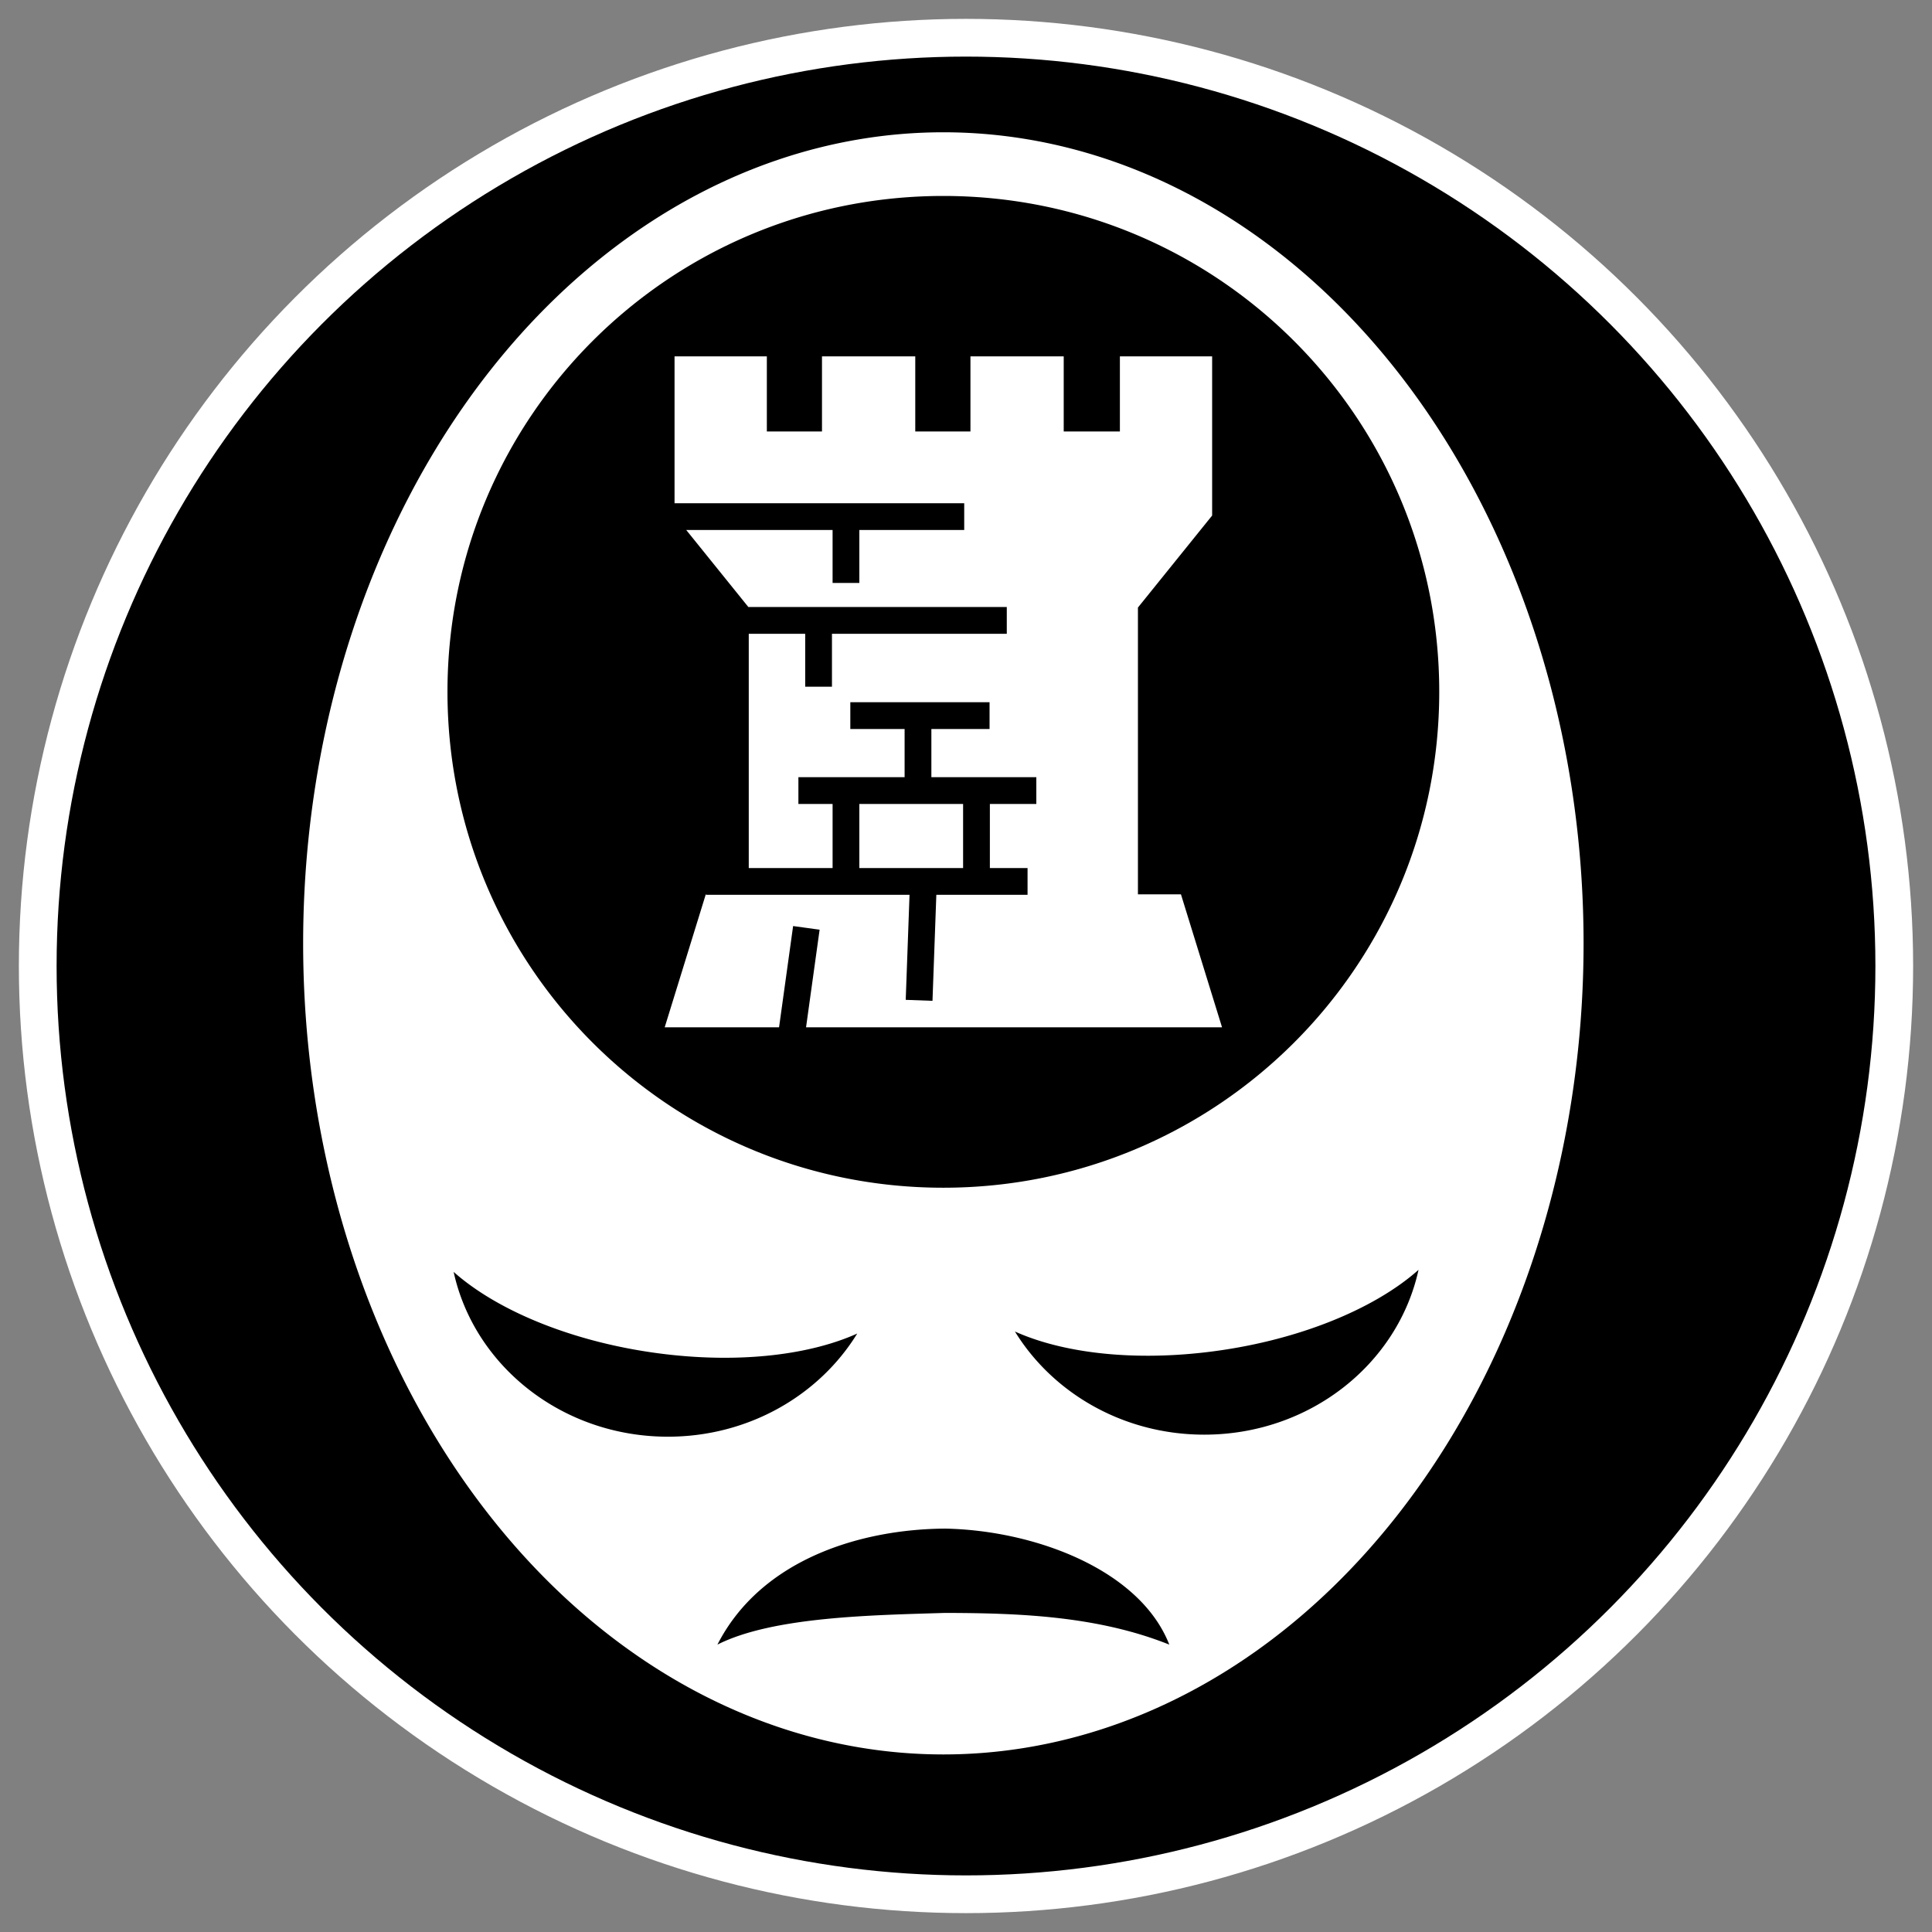 <svg height="512" viewBox="0 0 512 512" width="512" xmlns="http://www.w3.org/2000/svg"><rect x="0" y="0" width="512" height="512" fill="#808080" stroke="none"/><circle cx="256" cy="256" r="246" stroke="#fff" stroke-width="10"/><g fill="#fff"><path d="m250 35.055a169.664 214.945 0 0 0 -169.664 214.945 169.664 214.945 0 0 0 169.664 214.945 169.664 214.945 0 0 0 169.664-214.945 169.664 214.945 0 0 0 -169.664-214.945zm-.014 16.875c72.672 0 131.428 58.727 131.428 131.4s-58.755 131.428-131.428 131.428c-72.675 0-131.4-58.755-131.4-131.428s58.725-131.4 131.4-131.4zm125.938 284.59c-5.453 24.93-28.793 43.678-56.783 43.678-21.429 0-40.128-11.001-50.176-27.336 12.258 5.532 30.327 7.861 50.512 5.51 23.742-2.763 44.585-11.292 56.447-21.852zm-255.707.541c11.862 10.56 32.705 19.089 56.447 21.852 20.184 2.351 38.254.023 50.512-5.51-10.048 16.335-28.745 27.336-50.174 27.336-27.99 0-51.332-18.748-56.785-43.678zm130.332 68.037c23.883.487 51.6 10.98 59.326 30.742-19.27-7.7-40.265-8.345-59.416-8.402-19.2.602-45.63.97-60.334 8.402 11.611-22.726 38.172-30.628 60.424-30.742z" stroke-width="36"/><path d="m178.761 94.444v38.916h76.766v7.094h-27.791v14.032h-7.092v-14.032h-38.786l16.463 20.413h68.488v7.093h-46.331v14.032h-7.092v-14.032h-14.957v62.081h22.216v-16.985h-9.061v-7.092h28.146v-12.776h-14.387v-7.093h36.9v7.093h-15.42v12.774h27.814v7.092h-12.312v16.985h9.987v7.093h-24.174l-1.019 28.099-7.093-.261 1.008-27.838h-53.908v-.129h-.084l-10.889 35.24h30.306l3.724-26.83 7.022.973-3.594 25.857h110.239l-10.889-35.239h-11.398v-75.995l19.666-24.387v-42.178h-24.446v19.903h-14.886v-19.904h-24.718v19.903h-14.624v-19.903h-24.719v19.903h-14.613v-19.903zm48.975 118.612v16.985h27.495v-16.985z"/></g></svg>